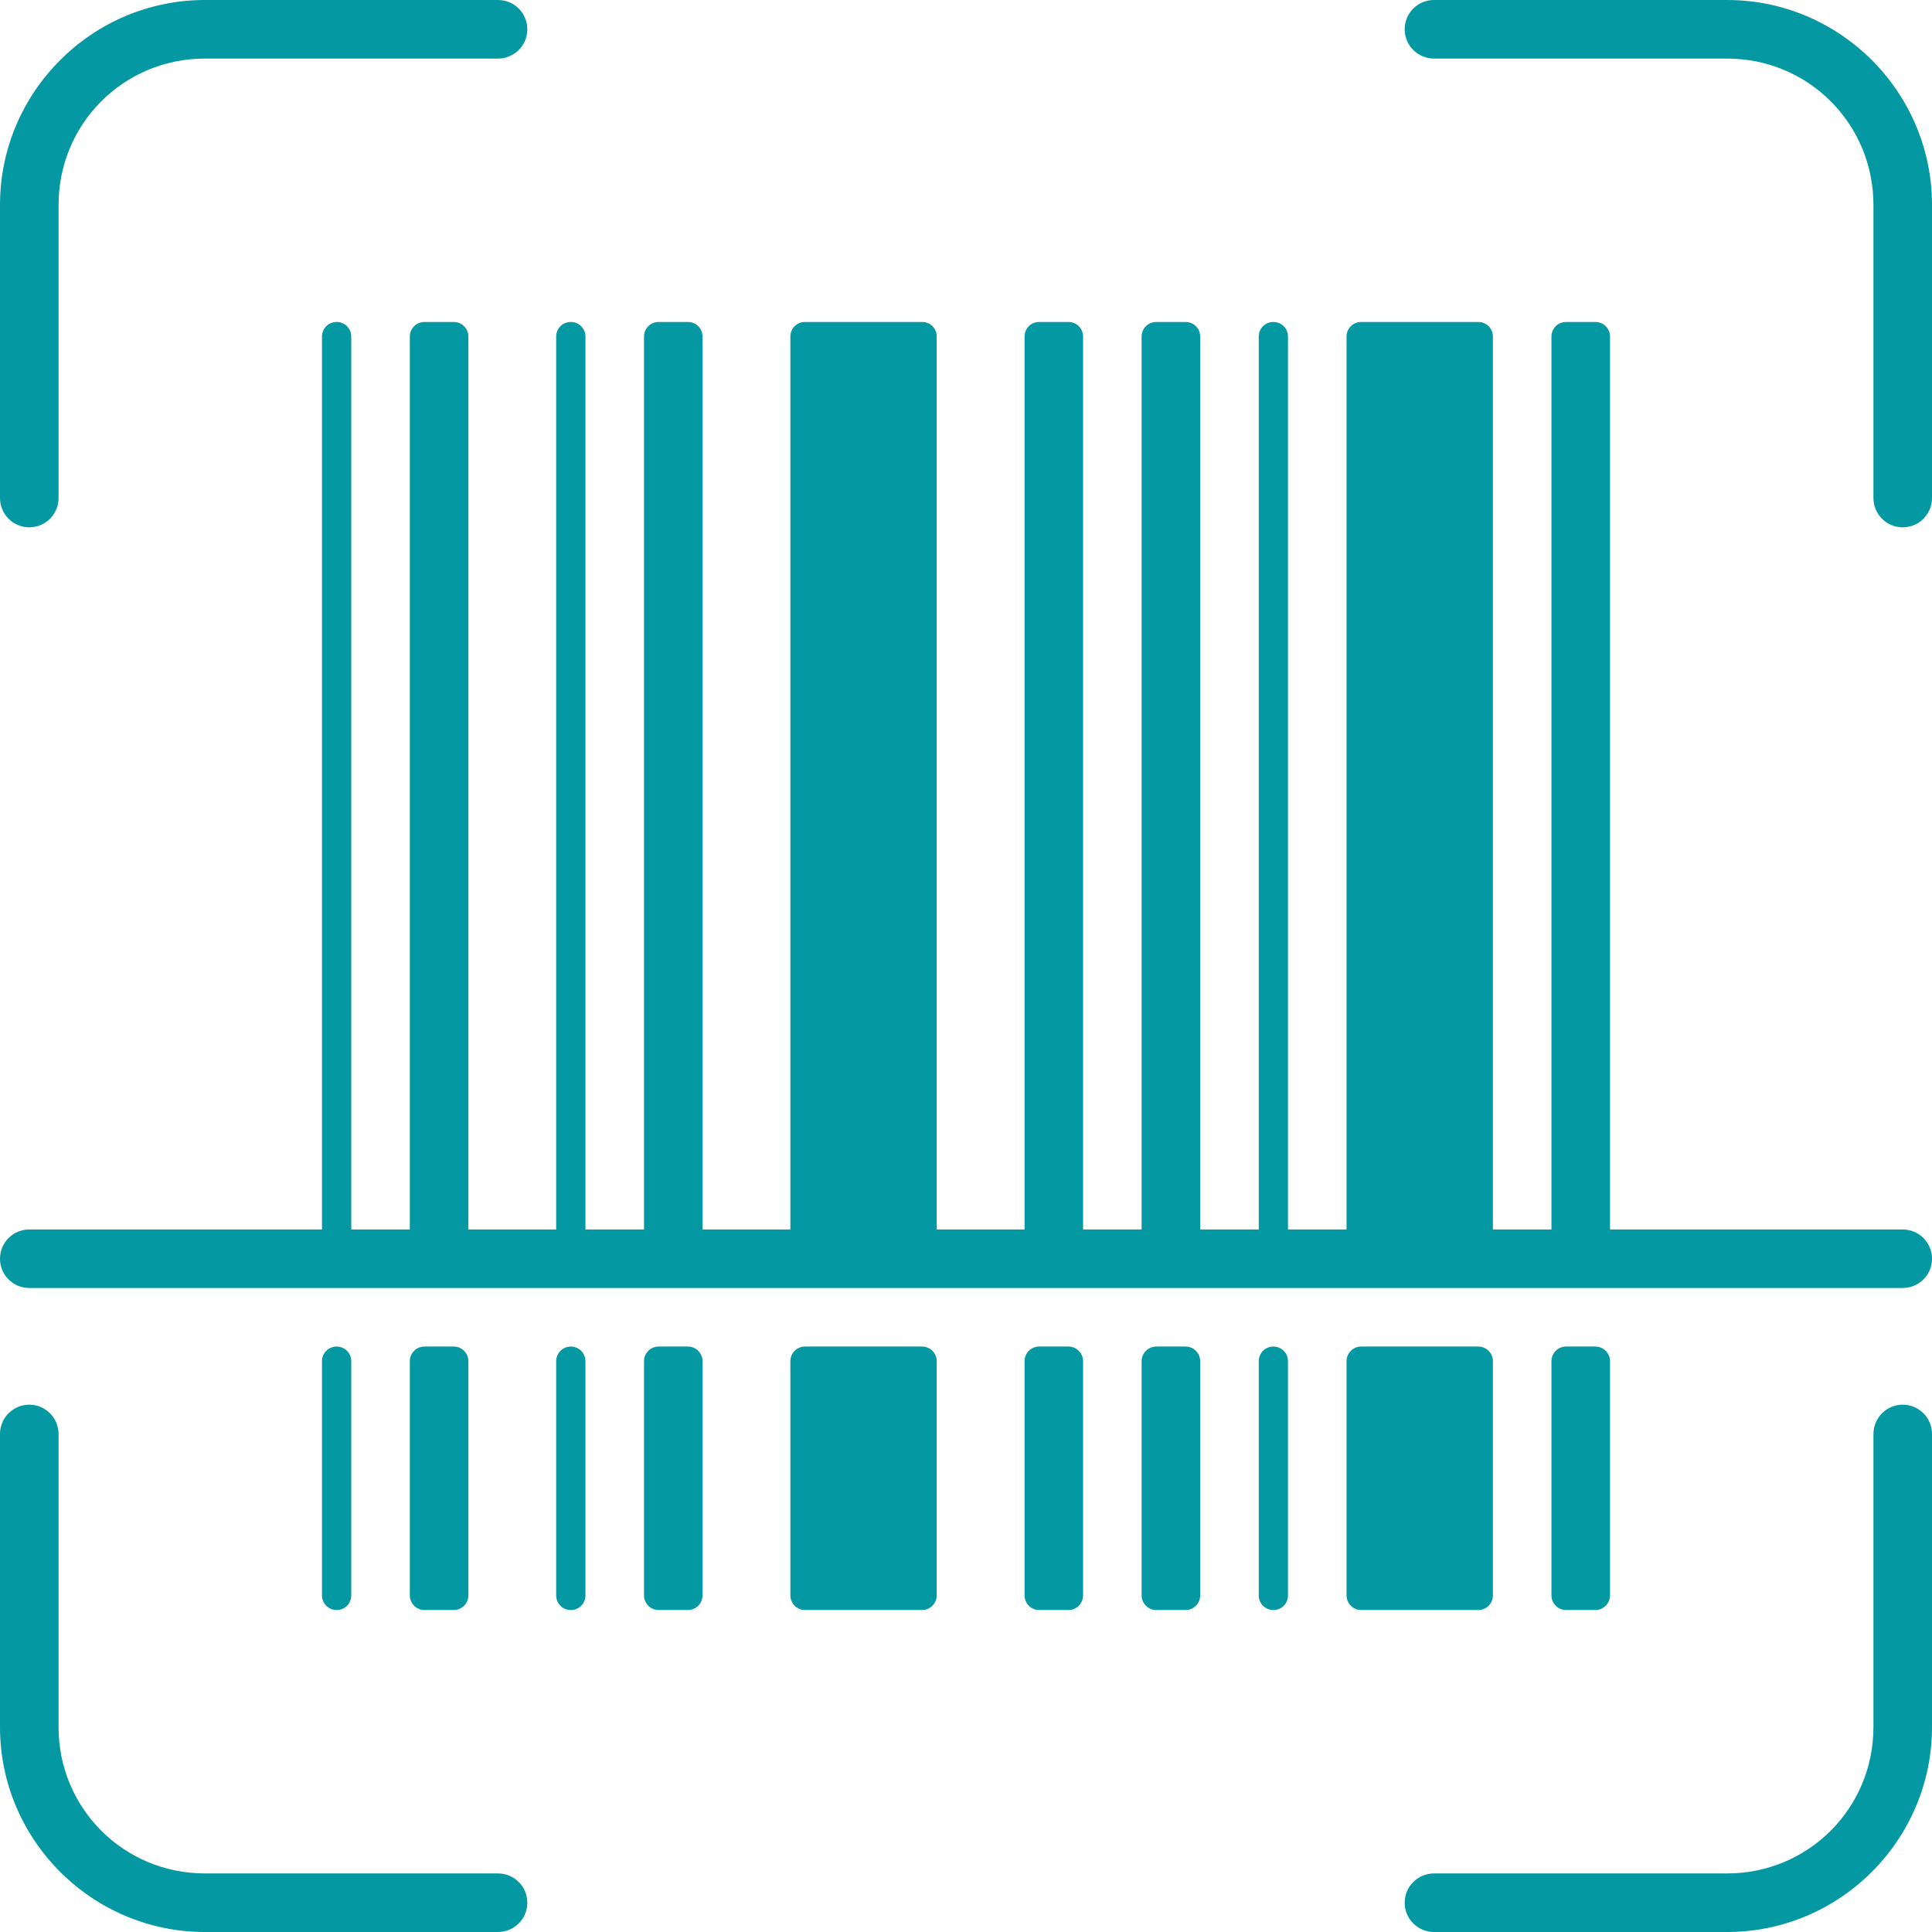 <svg width="32" height="32" viewBox="0 0 32 32" fill="none" xmlns="http://www.w3.org/2000/svg">
<path d="M3.394 4.84874e-05C1.525 4.84874e-05 4.84874e-05 1.525 4.84874e-05 3.394V8.242C-0.001 8.307 0.011 8.37 0.035 8.43C0.059 8.49 0.094 8.544 0.14 8.59C0.185 8.636 0.238 8.672 0.298 8.697C0.357 8.721 0.421 8.734 0.485 8.734C0.549 8.734 0.613 8.721 0.672 8.697C0.731 8.672 0.785 8.636 0.83 8.59C0.875 8.544 0.911 8.49 0.935 8.43C0.959 8.37 0.971 8.307 0.97 8.242V3.394C0.97 2.049 2.049 0.97 3.394 0.97H8.242C8.307 0.971 8.37 0.959 8.43 0.935C8.49 0.911 8.544 0.875 8.59 0.83C8.636 0.785 8.672 0.731 8.697 0.672C8.721 0.613 8.734 0.549 8.734 0.485C8.734 0.421 8.721 0.357 8.697 0.298C8.672 0.238 8.636 0.185 8.59 0.14C8.544 0.094 8.49 0.059 8.43 0.035C8.37 0.011 8.307 -0.001 8.242 4.84874e-05H3.394ZM23.758 4.84874e-05C23.693 -0.001 23.63 0.011 23.57 0.035C23.51 0.059 23.456 0.094 23.41 0.14C23.364 0.185 23.328 0.238 23.303 0.298C23.279 0.357 23.266 0.421 23.266 0.485C23.266 0.549 23.279 0.613 23.303 0.672C23.328 0.731 23.364 0.785 23.41 0.83C23.456 0.875 23.51 0.911 23.57 0.935C23.63 0.959 23.693 0.971 23.758 0.97H28.606C29.951 0.97 31.03 2.049 31.03 3.394V8.242C31.029 8.307 31.041 8.37 31.065 8.43C31.089 8.49 31.125 8.544 31.17 8.59C31.215 8.636 31.269 8.672 31.328 8.697C31.387 8.721 31.451 8.734 31.515 8.734C31.579 8.734 31.643 8.721 31.702 8.697C31.762 8.672 31.815 8.636 31.86 8.59C31.905 8.544 31.941 8.49 31.965 8.43C31.989 8.37 32.001 8.307 32 8.242V3.394C32 1.525 30.475 4.84874e-05 28.606 4.84874e-05H23.758ZM5.576 5.333C5.44 5.333 5.333 5.44 5.333 5.576V20.364H0.485C0.217 20.364 4.84874e-05 20.58 4.84874e-05 20.849C4.84874e-05 21.117 0.217 21.333 0.485 21.333H31.515C31.783 21.333 32 21.117 32 20.849C32 20.58 31.783 20.364 31.515 20.364H26.667V5.576C26.667 5.44 26.56 5.333 26.424 5.333H25.939C25.804 5.333 25.697 5.44 25.697 5.576V20.364H24.727V5.576C24.727 5.44 24.621 5.333 24.485 5.333H22.545C22.41 5.333 22.303 5.44 22.303 5.576V20.364H21.333V5.576C21.333 5.44 21.227 5.333 21.091 5.333C20.955 5.333 20.849 5.44 20.849 5.576V20.364H19.879V5.576C19.879 5.44 19.772 5.333 19.636 5.333H19.151C19.016 5.333 18.909 5.44 18.909 5.576V20.364H17.939V5.576C17.939 5.44 17.833 5.333 17.697 5.333H17.212C17.076 5.333 16.97 5.44 16.97 5.576V20.364H15.515V5.576C15.515 5.44 15.409 5.333 15.273 5.333H13.333C13.198 5.333 13.091 5.44 13.091 5.576V20.364H11.636V5.576C11.636 5.44 11.53 5.333 11.394 5.333H10.909C10.773 5.333 10.667 5.44 10.667 5.576V20.364H9.697V5.576C9.697 5.44 9.59 5.333 9.455 5.333C9.319 5.333 9.212 5.44 9.212 5.576V20.364H7.758V5.576C7.758 5.44 7.651 5.333 7.515 5.333H7.03C6.895 5.333 6.788 5.44 6.788 5.576V20.364H5.818V5.576C5.818 5.44 5.712 5.333 5.576 5.333ZM5.576 22.303C5.442 22.303 5.333 22.412 5.333 22.545V26.424C5.333 26.56 5.44 26.667 5.576 26.667C5.712 26.667 5.818 26.56 5.818 26.424V22.545C5.818 22.412 5.71 22.303 5.576 22.303ZM7.03 22.303C6.897 22.303 6.788 22.412 6.788 22.545V26.424C6.788 26.558 6.897 26.667 7.03 26.667H7.515C7.649 26.667 7.758 26.558 7.758 26.424V22.545C7.758 22.412 7.649 22.303 7.515 22.303H7.03ZM9.455 22.303C9.321 22.303 9.212 22.412 9.212 22.545V26.424C9.212 26.56 9.319 26.667 9.455 26.667C9.59 26.667 9.697 26.56 9.697 26.424V22.545C9.697 22.412 9.588 22.303 9.455 22.303ZM10.909 22.303C10.775 22.303 10.667 22.412 10.667 22.545V26.424C10.667 26.558 10.775 26.667 10.909 26.667H11.394C11.528 26.667 11.636 26.558 11.636 26.424V22.545C11.636 22.412 11.528 22.303 11.394 22.303H10.909ZM13.333 22.303C13.2 22.303 13.091 22.412 13.091 22.545V26.424C13.091 26.558 13.2 26.667 13.333 26.667H15.273C15.406 26.667 15.515 26.558 15.515 26.424V22.545C15.515 22.412 15.406 22.303 15.273 22.303H13.333ZM17.212 22.303C17.078 22.303 16.97 22.412 16.97 22.545V26.424C16.97 26.558 17.078 26.667 17.212 26.667H17.697C17.831 26.667 17.939 26.558 17.939 26.424V22.545C17.939 22.412 17.831 22.303 17.697 22.303H17.212ZM19.151 22.303C19.018 22.303 18.909 22.412 18.909 22.545V26.424C18.909 26.558 19.018 26.667 19.151 26.667H19.636C19.77 26.667 19.879 26.558 19.879 26.424V22.545C19.879 22.412 19.77 22.303 19.636 22.303H19.151ZM21.091 22.303C20.957 22.303 20.849 22.412 20.849 22.545V26.424C20.849 26.56 20.955 26.667 21.091 26.667C21.227 26.667 21.333 26.56 21.333 26.424V22.545C21.333 22.412 21.225 22.303 21.091 22.303ZM22.545 22.303C22.412 22.303 22.303 22.412 22.303 22.545V26.424C22.303 26.558 22.412 26.667 22.545 26.667H24.485C24.619 26.667 24.727 26.558 24.727 26.424V22.545C24.727 22.412 24.619 22.303 24.485 22.303H22.545ZM25.939 22.303C25.805 22.303 25.697 22.412 25.697 22.545V26.424C25.697 26.558 25.805 26.667 25.939 26.667H26.424C26.558 26.667 26.667 26.558 26.667 26.424V22.545C26.667 22.412 26.558 22.303 26.424 22.303H25.939ZM0.477 23.266C0.349 23.268 0.227 23.321 0.137 23.413C0.048 23.505 -0.002 23.629 4.84874e-05 23.758V28.606C4.84874e-05 30.475 1.525 32 3.394 32H8.242C8.307 32.001 8.37 31.989 8.43 31.965C8.49 31.941 8.544 31.905 8.59 31.86C8.636 31.815 8.672 31.762 8.697 31.702C8.721 31.643 8.734 31.579 8.734 31.515C8.734 31.451 8.721 31.387 8.697 31.328C8.672 31.269 8.636 31.215 8.59 31.17C8.544 31.125 8.49 31.089 8.43 31.065C8.37 31.041 8.307 31.029 8.242 31.03H3.394C2.049 31.03 0.97 29.951 0.97 28.606V23.758C0.971 23.693 0.958 23.628 0.934 23.568C0.91 23.508 0.873 23.453 0.827 23.408C0.782 23.362 0.727 23.326 0.667 23.301C0.607 23.277 0.542 23.265 0.477 23.266ZM31.508 23.266C31.379 23.268 31.257 23.321 31.167 23.413C31.078 23.505 31.029 23.629 31.03 23.758V28.606C31.03 29.951 29.951 31.03 28.606 31.03H23.758C23.693 31.029 23.63 31.041 23.57 31.065C23.51 31.089 23.456 31.125 23.41 31.17C23.364 31.215 23.328 31.269 23.303 31.328C23.279 31.387 23.266 31.451 23.266 31.515C23.266 31.579 23.279 31.643 23.303 31.702C23.328 31.762 23.364 31.815 23.41 31.86C23.456 31.905 23.51 31.941 23.57 31.965C23.63 31.989 23.693 32.001 23.758 32H28.606C30.475 32 32 30.475 32 28.606V23.758C32.001 23.693 31.989 23.628 31.964 23.568C31.94 23.508 31.904 23.453 31.858 23.408C31.812 23.362 31.757 23.326 31.697 23.301C31.637 23.277 31.572 23.265 31.508 23.266Z" fill="#0398A2"/>
</svg>
